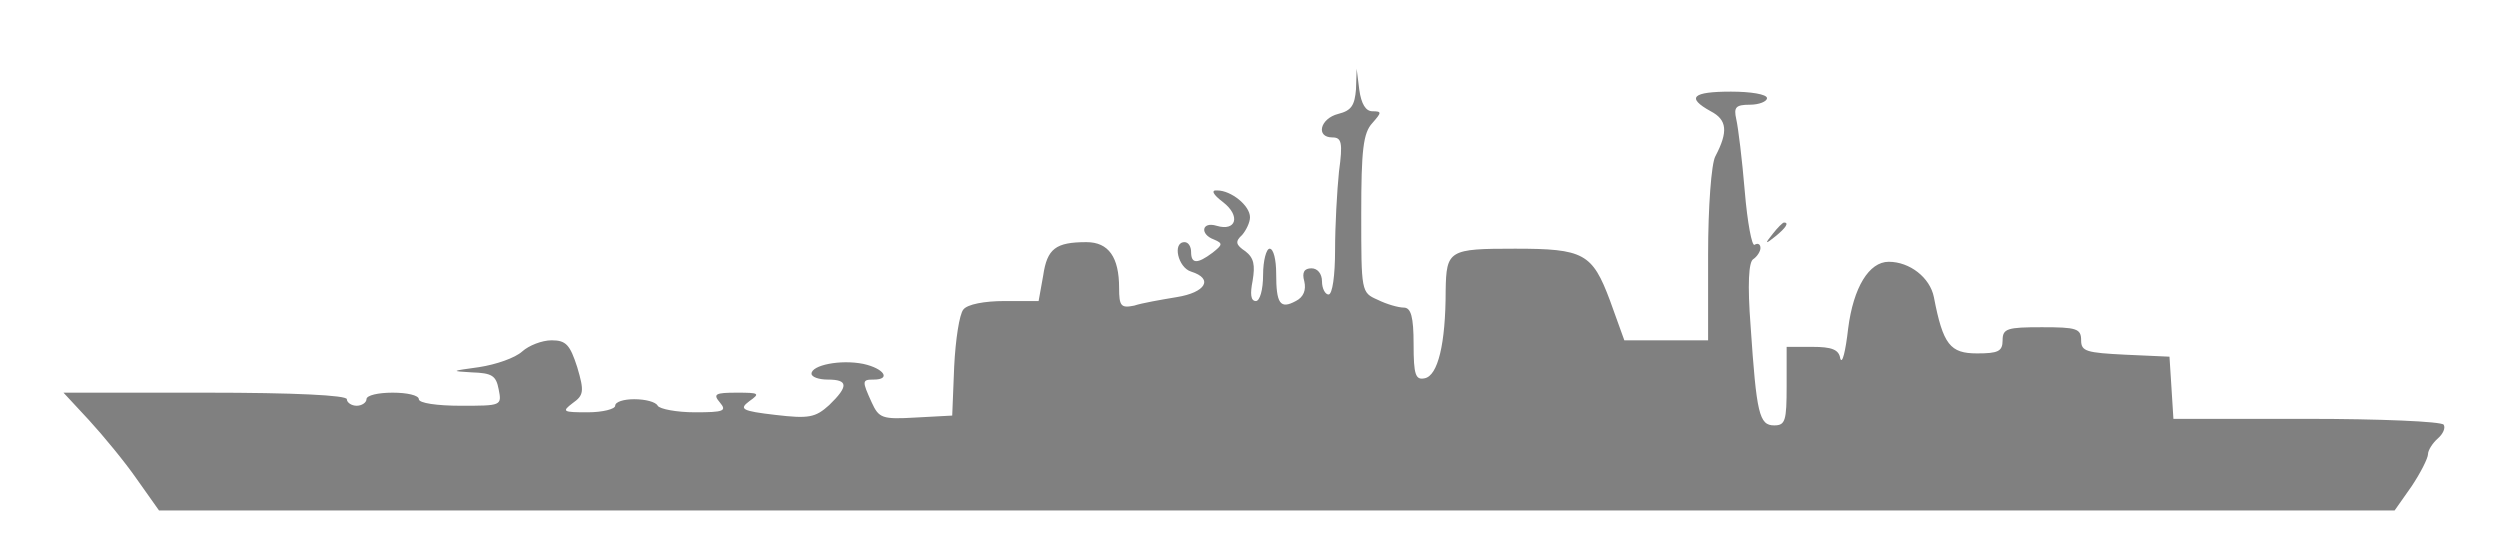 <?xml version="1.0" standalone="no"?>
<!DOCTYPE svg PUBLIC "-//W3C//DTD SVG 20010904//EN"
 "http://www.w3.org/TR/2001/REC-SVG-20010904/DTD/svg10.dtd">
<svg version="1.0" xmlns="http://www.w3.org/2000/svg"
 width="382pt" height="85pt" viewBox="0 0 382 85"
 preserveAspectRatio="xMidYMid meet">

<g transform="translate(0,85) scale(0.1,-0.1)"
fill="#808080" stroke="none">
<path d="M2072 714 c-2 -25 -7 -33 -27 -38 -28 -7 -35 -36 -9 -36 14 0 16 -8
10 -52 -3 -29 -6 -83 -6 -120 0 -39 -4 -68 -10 -68 -5 0 -10 9 -10 20 0 12 -7
20 -16 20 -11 0 -15 -6 -11 -20 3 -13 -1 -24 -13 -30 -24 -13 -30 -4 -30 42 0
21 -4 38 -10 38 -5 0 -10 -18 -10 -40 0 -23 -5 -40 -11 -40 -8 0 -9 11 -5 31
4 24 2 35 -11 45 -15 10 -16 15 -5 25 6 7 12 19 12 27 0 18 -29 41 -50 41 -10
1 -7 -6 9 -18 27 -21 20 -45 -10 -36 -23 7 -26 -13 -4 -21 14 -6 13 -8 -2 -20
-24 -18 -33 -17 -33 1 0 8 -4 15 -10 15 -19 0 -10 -39 10 -45 35 -11 22 -32
-22 -39 -24 -4 -53 -9 -65 -13 -20 -4 -23 -1 -23 27 0 47 -16 70 -50 70 -47 0
-60 -10 -66 -51 l-7 -39 -52 0 c-31 0 -57 -5 -63 -13 -6 -7 -12 -46 -14 -87
l-3 -75 -56 -3 c-51 -3 -56 -1 -67 23 -15 33 -15 35 3 35 27 0 16 17 -16 24
-35 7 -79 -2 -79 -15 0 -5 11 -9 25 -9 31 0 32 -10 2 -39 -21 -19 -31 -21 -82
-15 -52 6 -56 9 -40 21 17 12 15 13 -19 13 -33 0 -37 -2 -26 -15 11 -13 6 -15
-38 -15 -28 0 -54 5 -57 10 -3 6 -19 10 -36 10 -16 0 -29 -4 -29 -10 0 -5 -19
-10 -42 -10 -38 0 -40 1 -23 14 17 12 18 18 7 55 -11 34 -17 41 -39 41 -15 0
-35 -8 -45 -17 -11 -10 -40 -20 -66 -24 -43 -6 -44 -6 -11 -8 31 -1 37 -5 41
-26 5 -25 4 -25 -58 -25 -36 0 -64 4 -64 10 0 6 -18 10 -40 10 -22 0 -40 -4
-40 -10 0 -5 -7 -10 -15 -10 -8 0 -15 5 -15 10 0 6 -79 10 -216 10 l-217 0 39
-42 c22 -24 55 -64 73 -90 l34 -48 1708 0 1708 0 26 37 c14 21 25 43 25 49 0
6 7 17 15 24 8 7 12 16 9 21 -3 5 -97 9 -209 9 l-204 0 -3 48 -3 47 -67 3
c-60 3 -68 5 -68 22 0 18 -7 20 -60 20 -53 0 -60 -2 -60 -20 0 -17 -7 -20 -39
-20 -41 0 -52 13 -66 86 -6 30 -37 54 -69 54 -30 0 -54 -39 -62 -102 -4 -35
-9 -55 -12 -46 -2 14 -13 18 -43 18 l-39 0 0 -60 c0 -53 -2 -60 -19 -60 -23 0
-27 18 -36 151 -5 65 -3 99 4 103 6 4 11 12 11 17 0 6 -4 8 -9 5 -4 -3 -11 34
-15 82 -4 48 -10 97 -13 110 -4 18 -1 22 21 22 14 0 26 5 26 10 0 6 -25 10
-55 10 -59 0 -69 -9 -31 -30 25 -13 27 -31 7 -69 -6 -11 -11 -77 -11 -150 l0
-131 -64 0 -64 0 -22 61 c-27 72 -40 79 -145 79 -101 0 -105 -2 -106 -64 0
-82 -12 -130 -32 -134 -14 -3 -17 5 -17 52 0 42 -4 56 -15 56 -8 0 -26 5 -40
12 -25 11 -25 12 -25 131 0 98 3 124 17 139 14 16 15 18 0 18 -10 0 -17 11
-20 33 l-4 32 -1 -31z"/>
<path d="M2709 493 c-13 -16 -12 -17 4 -4 16 13 21 21 13 21 -2 0 -10 -8 -17
-17z"/>
</g>
</svg>

